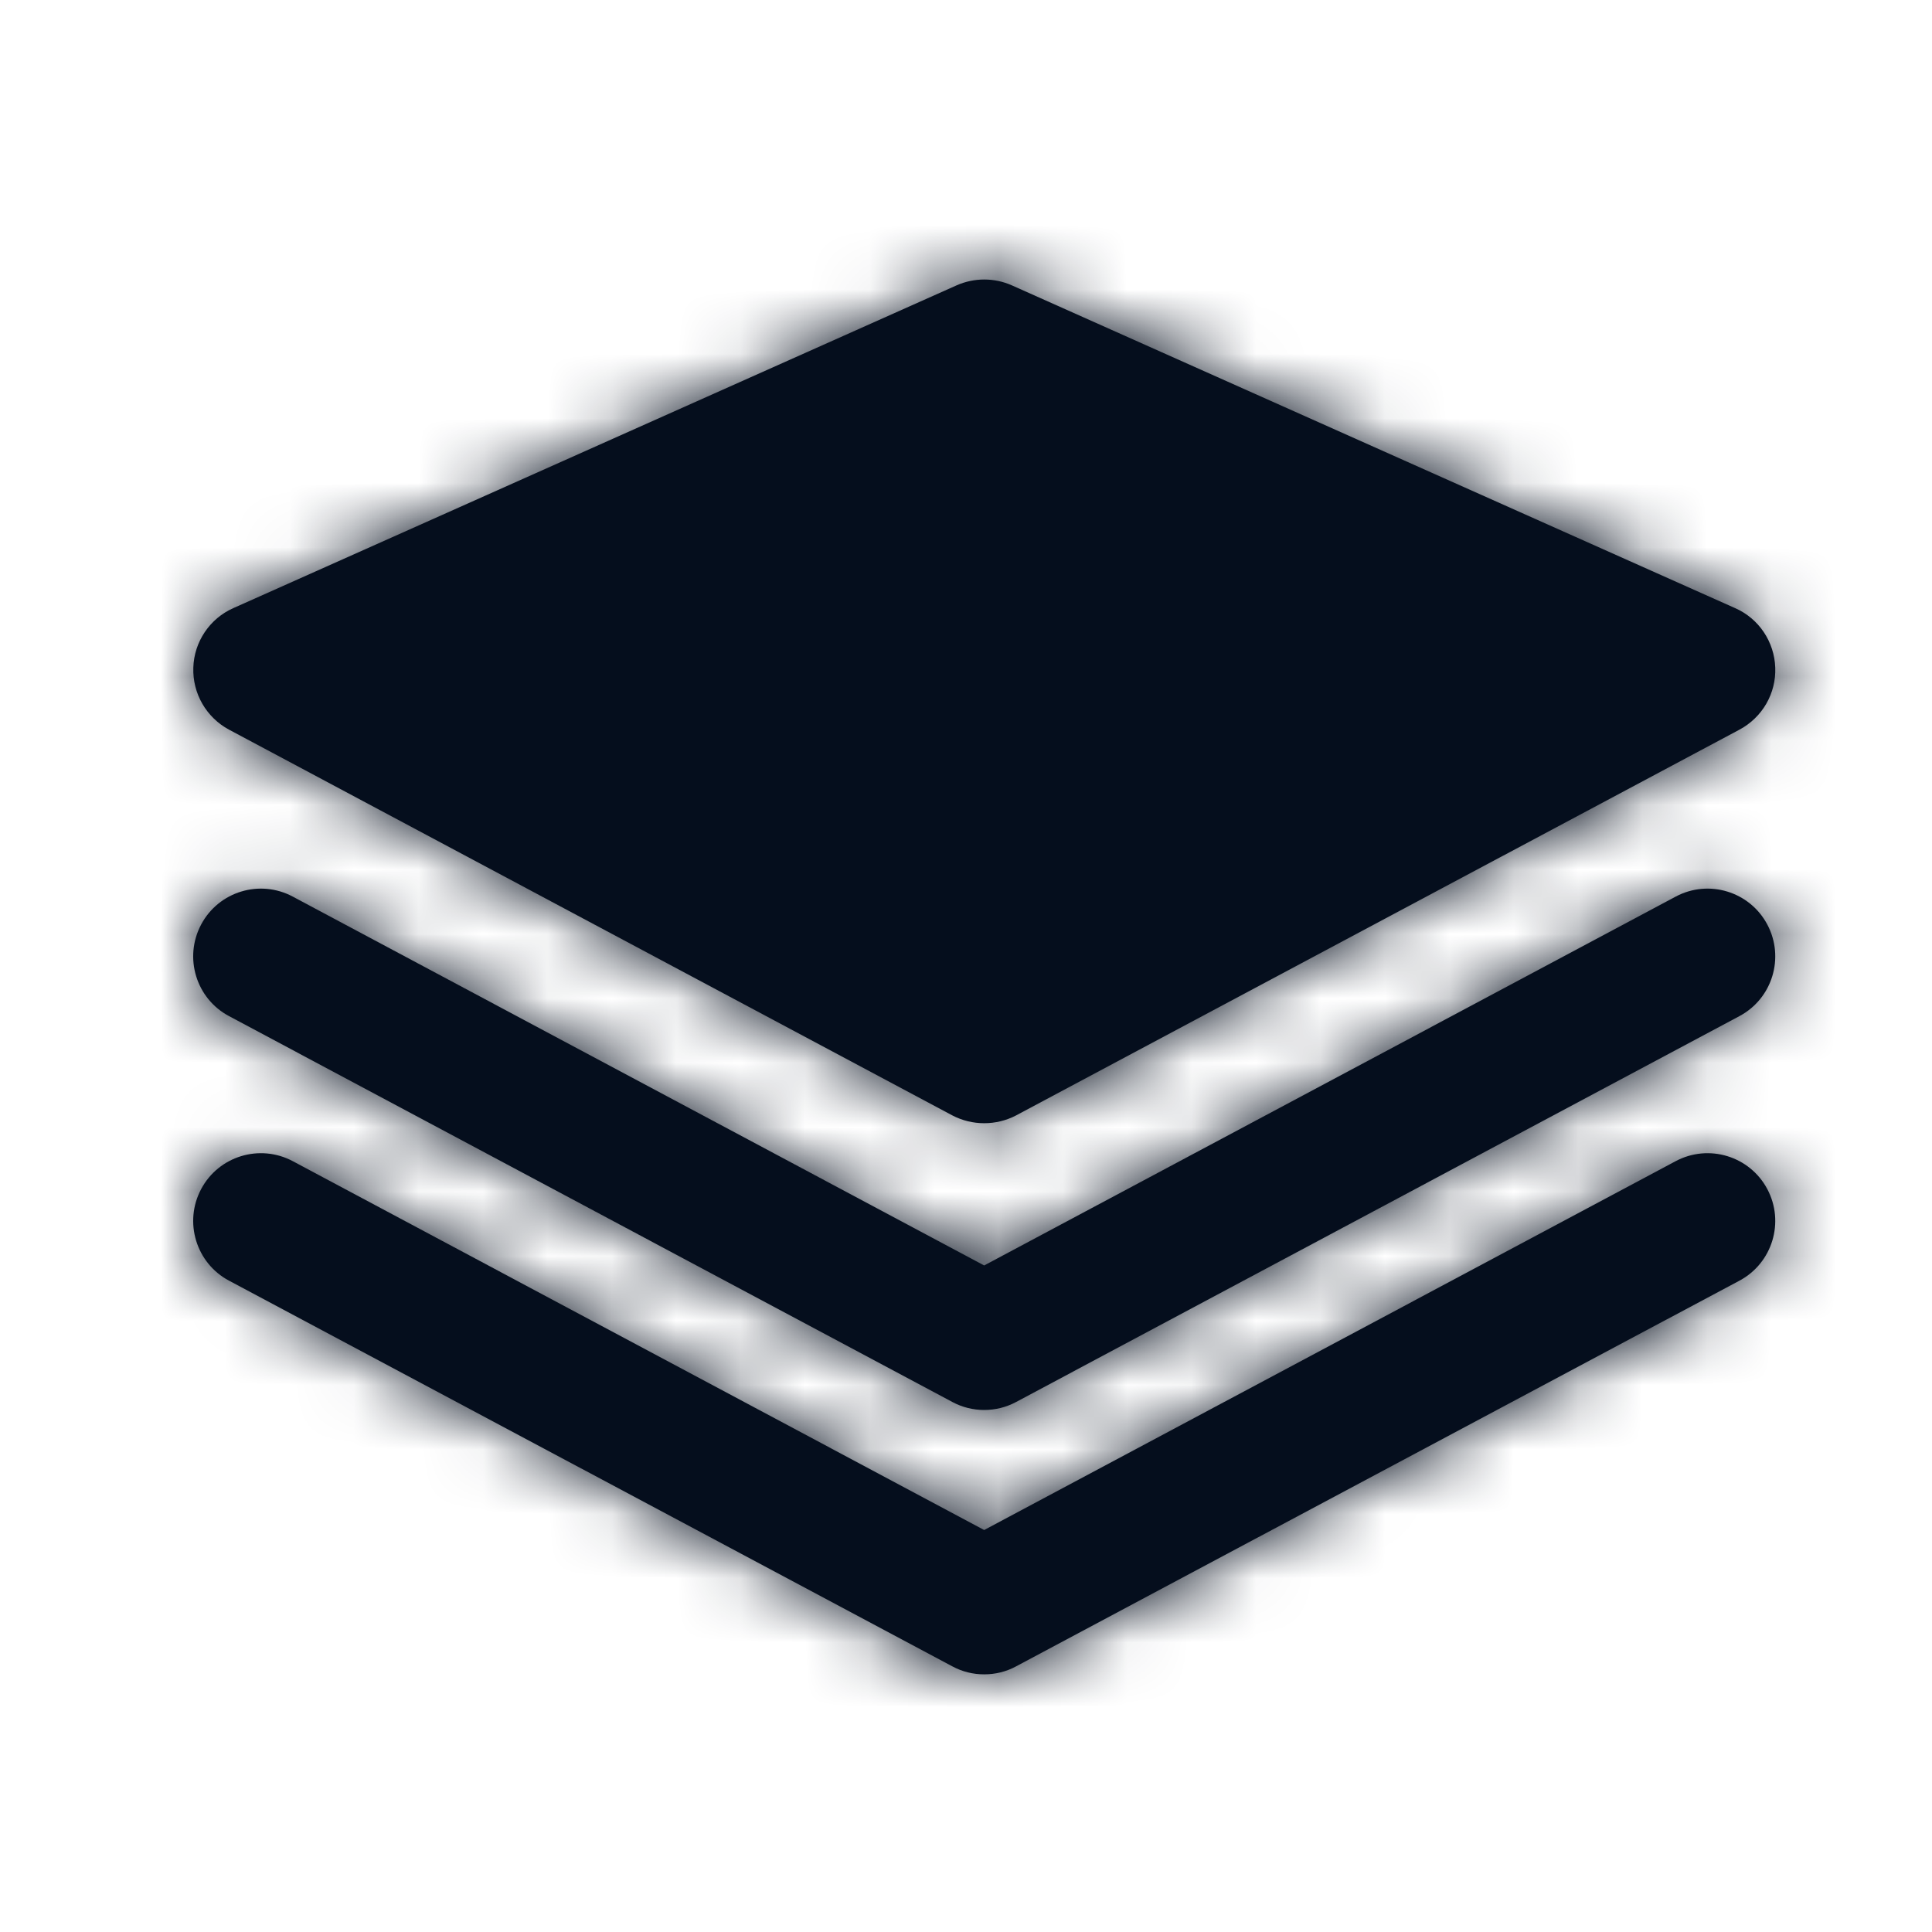 <?xml version="1.0" encoding="UTF-8"?>
<svg width="30px" height="30px" viewBox="0 0 30 30" version="1.1" xmlns="http://www.w3.org/2000/svg" xmlns:xlink="http://www.w3.org/1999/xlink">
    <!-- Generator: sketchtool 52.4 (67378) - http://www.bohemiancoding.com/sketch -->
    <title>29C79769-62CD-4D67-AF5C-24CCA07F17BD</title>
    <desc>Created with sketchtool.</desc>
    <defs>
        <path d="M23.943,5.443 C24.311,5.604 24.552,5.965 24.566,6.366 C24.581,6.767 24.366,7.14 24.01,7.33 L12.778,13.32 C12.623,13.401 12.454,13.441 12.282,13.441 C12.112,13.441 11.943,13.401 11.788,13.32 L0.556,7.33 C0.203,7.14 -0.012,6.767 0.002,6.366 C0.014,5.965 0.258,5.604 0.623,5.443 L11.854,0.431 C12.129,0.31 12.439,0.31 12.712,0.431 L23.943,5.443 Z M23.019,9.923 C23.533,9.648 24.17,9.844 24.442,10.355 C24.716,10.869 24.521,11.506 24.01,11.778 L12.778,17.77 C12.623,17.853 12.454,17.894 12.282,17.894 C12.112,17.894 11.943,17.853 11.788,17.77 L0.556,11.778 C0.045,11.506 -0.15,10.869 0.124,10.355 C0.396,9.844 1.033,9.648 1.547,9.923 L12.282,15.65 L23.019,9.923 Z M23.019,14.031 C23.533,13.757 24.17,13.952 24.442,14.463 C24.716,14.976 24.521,15.614 24.01,15.886 L12.778,21.875 C12.623,21.959 12.454,21.999 12.282,21.999 C12.112,21.999 11.943,21.959 11.788,21.875 L0.556,15.886 C0.045,15.614 -0.15,14.976 0.124,14.463 C0.396,13.952 1.033,13.757 1.547,14.031 L12.282,19.758 L23.019,14.031 Z" id="path-1"></path>
        <polygon id="path-3" points="0 0.341 24.567 0.341 24.567 21.999 0 21.999"></polygon>
    </defs>
    <g id="Symbols" stroke="none" stroke-width="1" fill="none" fill-rule="evenodd">
        <g id="Elements/Icons/Collection">
            <g id="stacked-files" transform="translate(3, 4)">
                <g id="Fill-3-+-Fill-4-+-Tint/Blauw-Mask">
                    <mask id="mask-2" fill="white">
                        <use xlink:href="#path-1"></use>
                    </mask>
                    <use id="Mask" fill="#050e1d" xlink:href="#path-1"></use>
                    <g id="Tint/Blauw" mask="url(#mask-2)" fill="#050e1d">
                        <g transform="translate(-109, -116)" id="Rectangle-8">
                            <rect x="0" y="0" width="250" height="250"></rect>
                        </g>
                    </g>
                </g>
                <mask id="mask-4" fill="white">
                    <use xlink:href="#path-3"></use>
                </mask>
                <g id="Clip-2"></g>
            </g>
        </g>
    </g>
</svg>
